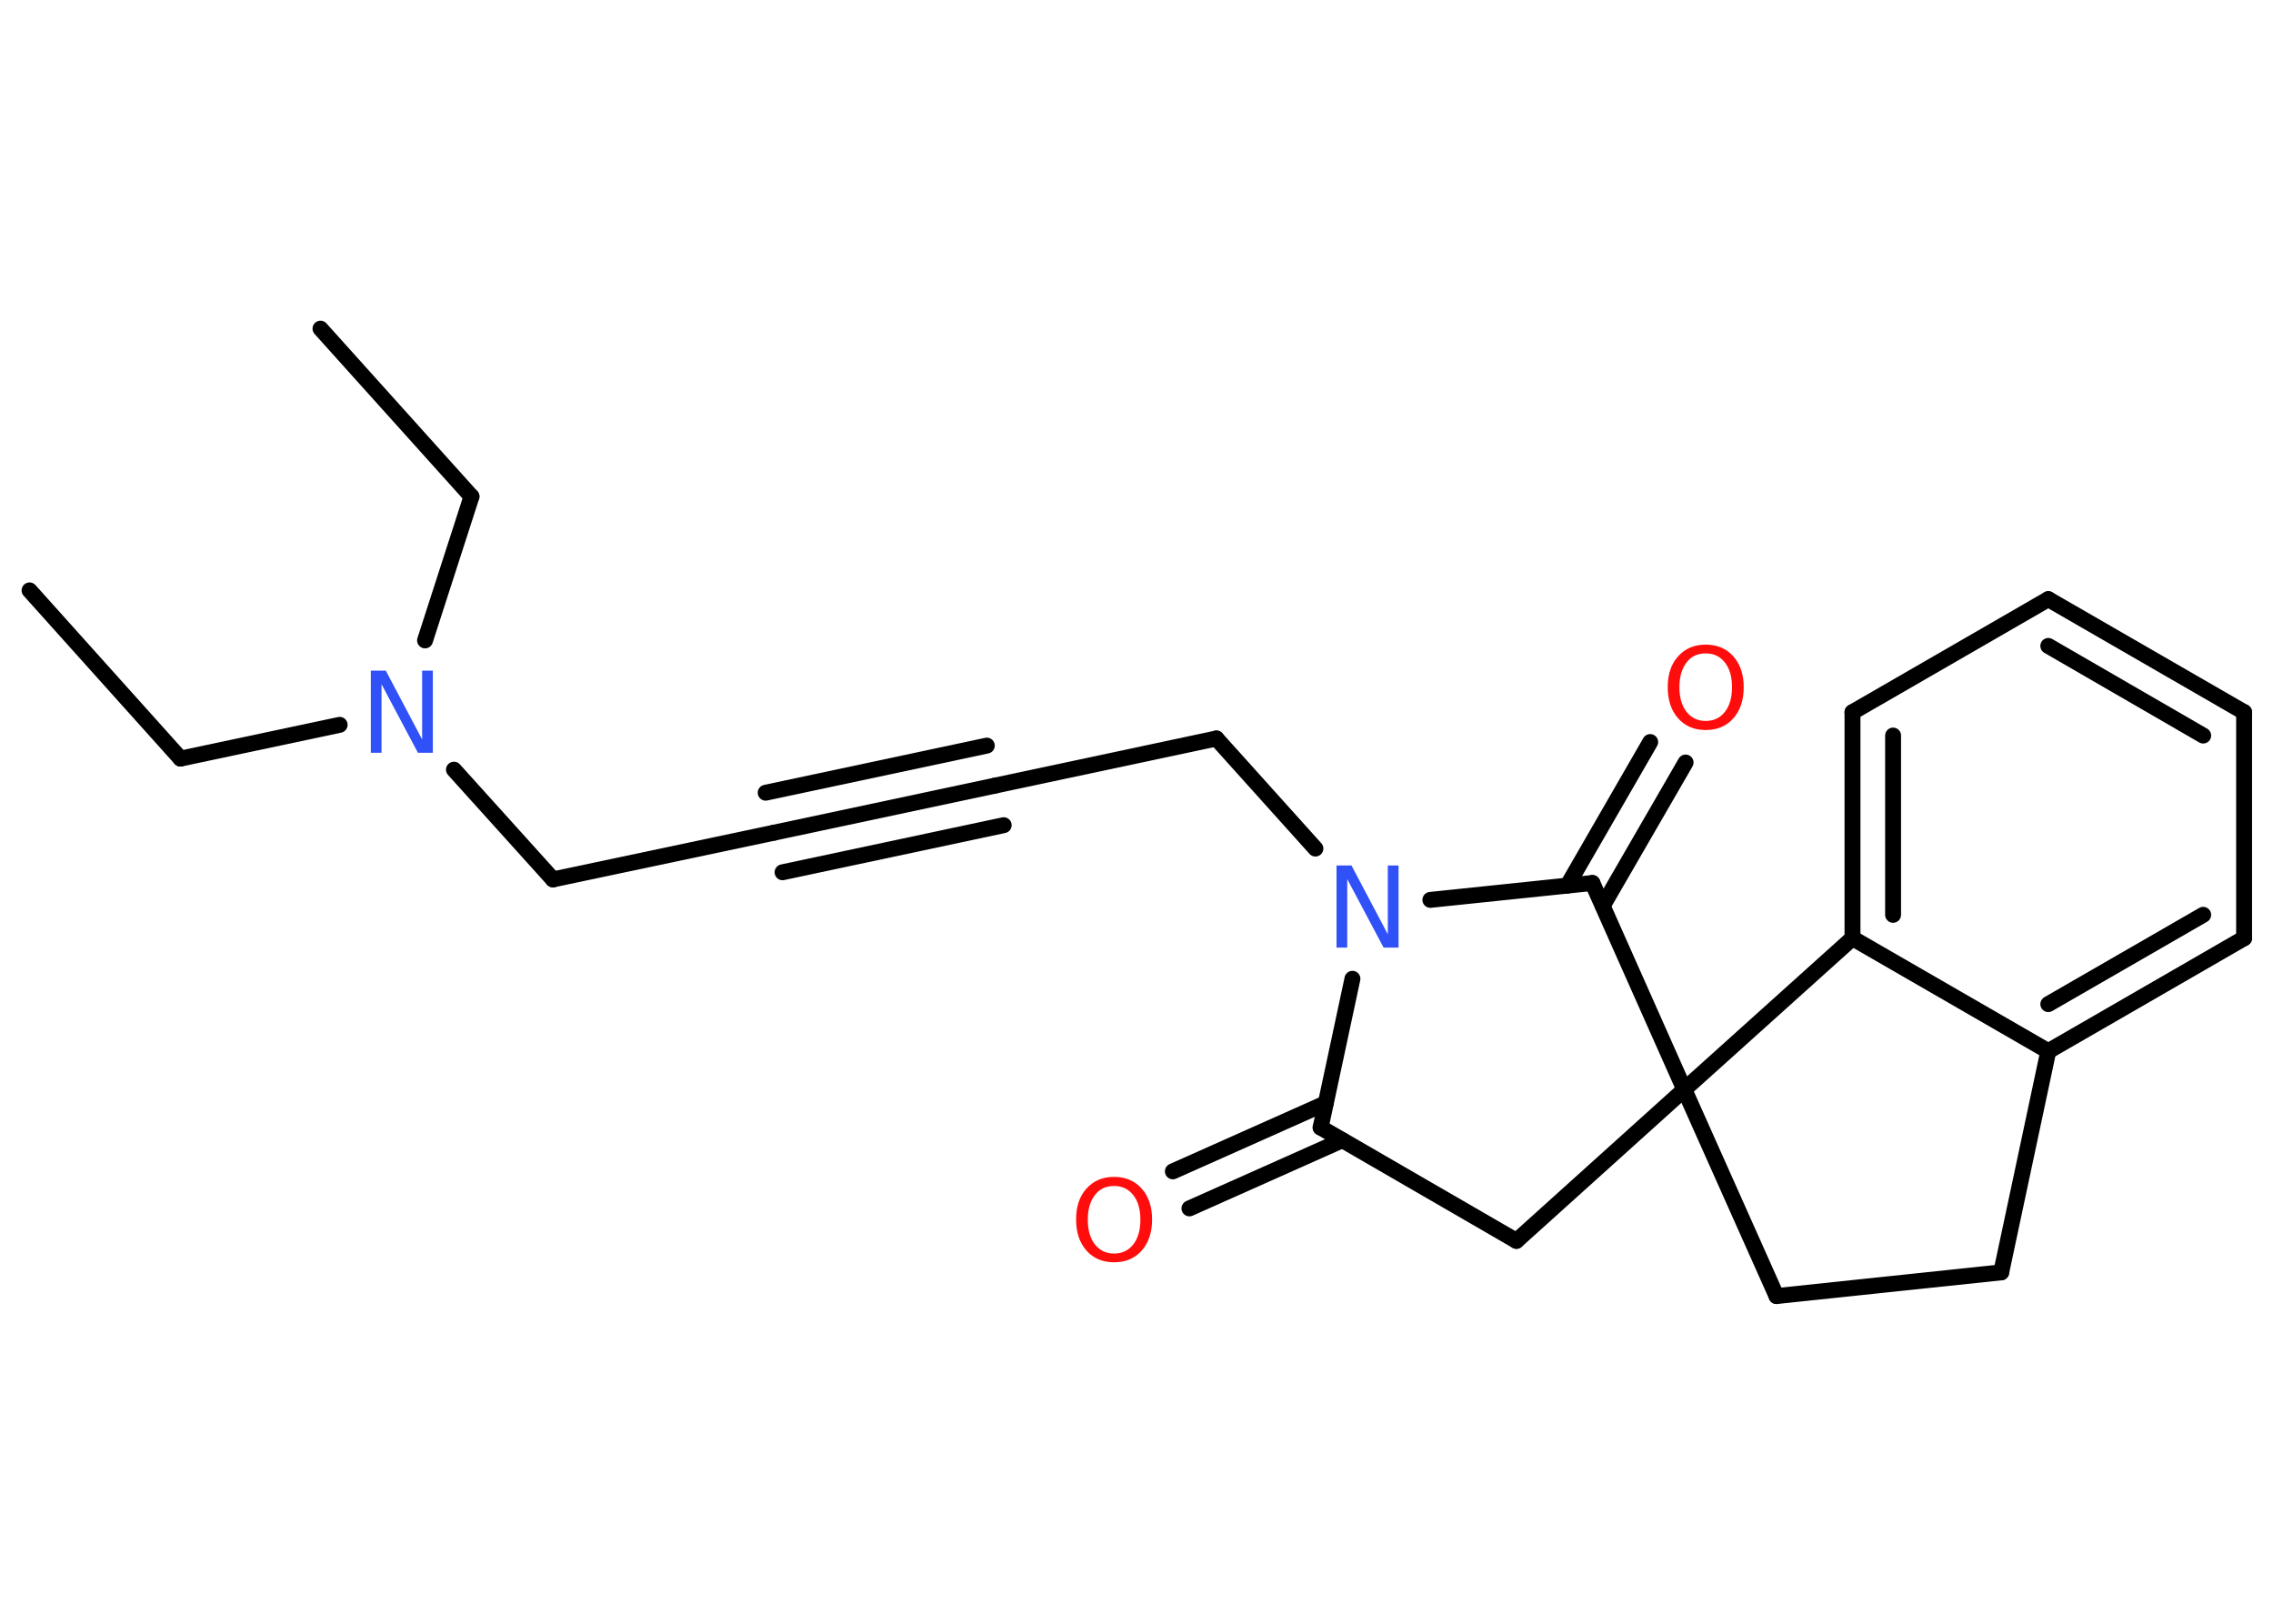 <?xml version='1.0' encoding='UTF-8'?>
<!DOCTYPE svg PUBLIC "-//W3C//DTD SVG 1.1//EN" "http://www.w3.org/Graphics/SVG/1.1/DTD/svg11.dtd">
<svg version='1.2' xmlns='http://www.w3.org/2000/svg' xmlns:xlink='http://www.w3.org/1999/xlink' width='70.0mm' height='50.0mm' viewBox='0 0 70.0 50.0'>
  <desc>Generated by the Chemistry Development Kit (http://github.com/cdk)</desc>
  <g stroke-linecap='round' stroke-linejoin='round' stroke='#000000' stroke-width='.49' fill='#FF0D0D'>
    <rect x='.0' y='.0' width='70.0' height='50.0' fill='#FFFFFF' stroke='none'/>
    <g id='mol1' class='mol'>
      <line id='mol1bnd1' class='bond' x1='.91' y1='18.18' x2='5.56' y2='23.36'/>
      <line id='mol1bnd2' class='bond' x1='5.56' y1='23.36' x2='10.46' y2='22.32'/>
      <line id='mol1bnd3' class='bond' x1='13.09' y1='19.72' x2='14.52' y2='15.29'/>
      <line id='mol1bnd4' class='bond' x1='14.52' y1='15.29' x2='9.87' y2='10.12'/>
      <line id='mol1bnd5' class='bond' x1='13.98' y1='23.7' x2='17.03' y2='27.08'/>
      <line id='mol1bnd6' class='bond' x1='17.03' y1='27.08' x2='23.84' y2='25.64'/>
      <g id='mol1bnd7' class='bond'>
        <line x1='23.84' y1='25.64' x2='30.65' y2='24.19'/>
        <line x1='23.58' y1='24.41' x2='30.39' y2='22.96'/>
        <line x1='24.1' y1='26.86' x2='30.91' y2='25.41'/>
      </g>
      <line id='mol1bnd8' class='bond' x1='30.65' y1='24.19' x2='37.46' y2='22.74'/>
      <line id='mol1bnd9' class='bond' x1='37.46' y1='22.74' x2='40.51' y2='26.13'/>
      <line id='mol1bnd10' class='bond' x1='41.65' y1='30.14' x2='40.67' y2='34.72'/>
      <g id='mol1bnd11' class='bond'>
        <line x1='41.34' y1='35.11' x2='36.63' y2='37.21'/>
        <line x1='40.83' y1='33.97' x2='36.12' y2='36.07'/>
      </g>
      <line id='mol1bnd12' class='bond' x1='40.67' y1='34.72' x2='46.7' y2='38.21'/>
      <line id='mol1bnd13' class='bond' x1='46.7' y1='38.21' x2='51.87' y2='33.55'/>
      <line id='mol1bnd14' class='bond' x1='51.87' y1='33.55' x2='54.71' y2='39.91'/>
      <line id='mol1bnd15' class='bond' x1='54.71' y1='39.91' x2='61.63' y2='39.18'/>
      <line id='mol1bnd16' class='bond' x1='61.63' y1='39.18' x2='63.08' y2='32.37'/>
      <g id='mol1bnd17' class='bond'>
        <line x1='63.08' y1='32.37' x2='69.11' y2='28.89'/>
        <line x1='63.08' y1='30.92' x2='67.85' y2='28.17'/>
      </g>
      <line id='mol1bnd18' class='bond' x1='69.11' y1='28.89' x2='69.11' y2='21.93'/>
      <g id='mol1bnd19' class='bond'>
        <line x1='69.11' y1='21.93' x2='63.08' y2='18.45'/>
        <line x1='67.85' y1='22.65' x2='63.08' y2='19.89'/>
      </g>
      <line id='mol1bnd20' class='bond' x1='63.08' y1='18.45' x2='57.05' y2='21.93'/>
      <g id='mol1bnd21' class='bond'>
        <line x1='57.05' y1='21.93' x2='57.05' y2='28.89'/>
        <line x1='58.3' y1='22.65' x2='58.3' y2='28.17'/>
      </g>
      <line id='mol1bnd22' class='bond' x1='63.08' y1='32.37' x2='57.05' y2='28.89'/>
      <line id='mol1bnd23' class='bond' x1='51.87' y1='33.55' x2='57.05' y2='28.89'/>
      <line id='mol1bnd24' class='bond' x1='51.87' y1='33.55' x2='49.04' y2='27.19'/>
      <line id='mol1bnd25' class='bond' x1='44.05' y1='27.71' x2='49.04' y2='27.19'/>
      <g id='mol1bnd26' class='bond'>
        <line x1='48.27' y1='27.27' x2='50.82' y2='22.85'/>
        <line x1='49.36' y1='27.89' x2='51.91' y2='23.48'/>
      </g>
      <path id='mol1atm3' class='atom' d='M11.42 20.65h.46l1.12 2.12v-2.12h.33v2.53h-.46l-1.12 -2.11v2.11h-.33v-2.53z' stroke='none' fill='#3050F8'/>
      <path id='mol1atm10' class='atom' d='M41.16 26.65h.46l1.12 2.12v-2.12h.33v2.53h-.46l-1.12 -2.11v2.11h-.33v-2.53z' stroke='none' fill='#3050F8'/>
      <path id='mol1atm12' class='atom' d='M34.31 36.52q-.38 .0 -.59 .28q-.22 .28 -.22 .76q.0 .48 .22 .76q.22 .28 .59 .28q.37 .0 .59 -.28q.22 -.28 .22 -.76q.0 -.48 -.22 -.76q-.22 -.28 -.59 -.28zM34.31 36.24q.53 .0 .85 .36q.32 .36 .32 .95q.0 .6 -.32 .96q-.32 .36 -.85 .36q-.53 .0 -.85 -.36q-.32 -.36 -.32 -.96q.0 -.6 .32 -.95q.32 -.36 .85 -.36z' stroke='none'/>
      <path id='mol1atm24' class='atom' d='M52.53 20.12q-.38 .0 -.59 .28q-.22 .28 -.22 .76q.0 .48 .22 .76q.22 .28 .59 .28q.37 .0 .59 -.28q.22 -.28 .22 -.76q.0 -.48 -.22 -.76q-.22 -.28 -.59 -.28zM52.53 19.85q.53 .0 .85 .36q.32 .36 .32 .95q.0 .6 -.32 .96q-.32 .36 -.85 .36q-.53 .0 -.85 -.36q-.32 -.36 -.32 -.96q.0 -.6 .32 -.95q.32 -.36 .85 -.36z' stroke='none'/>
    </g>
  </g>
</svg>
